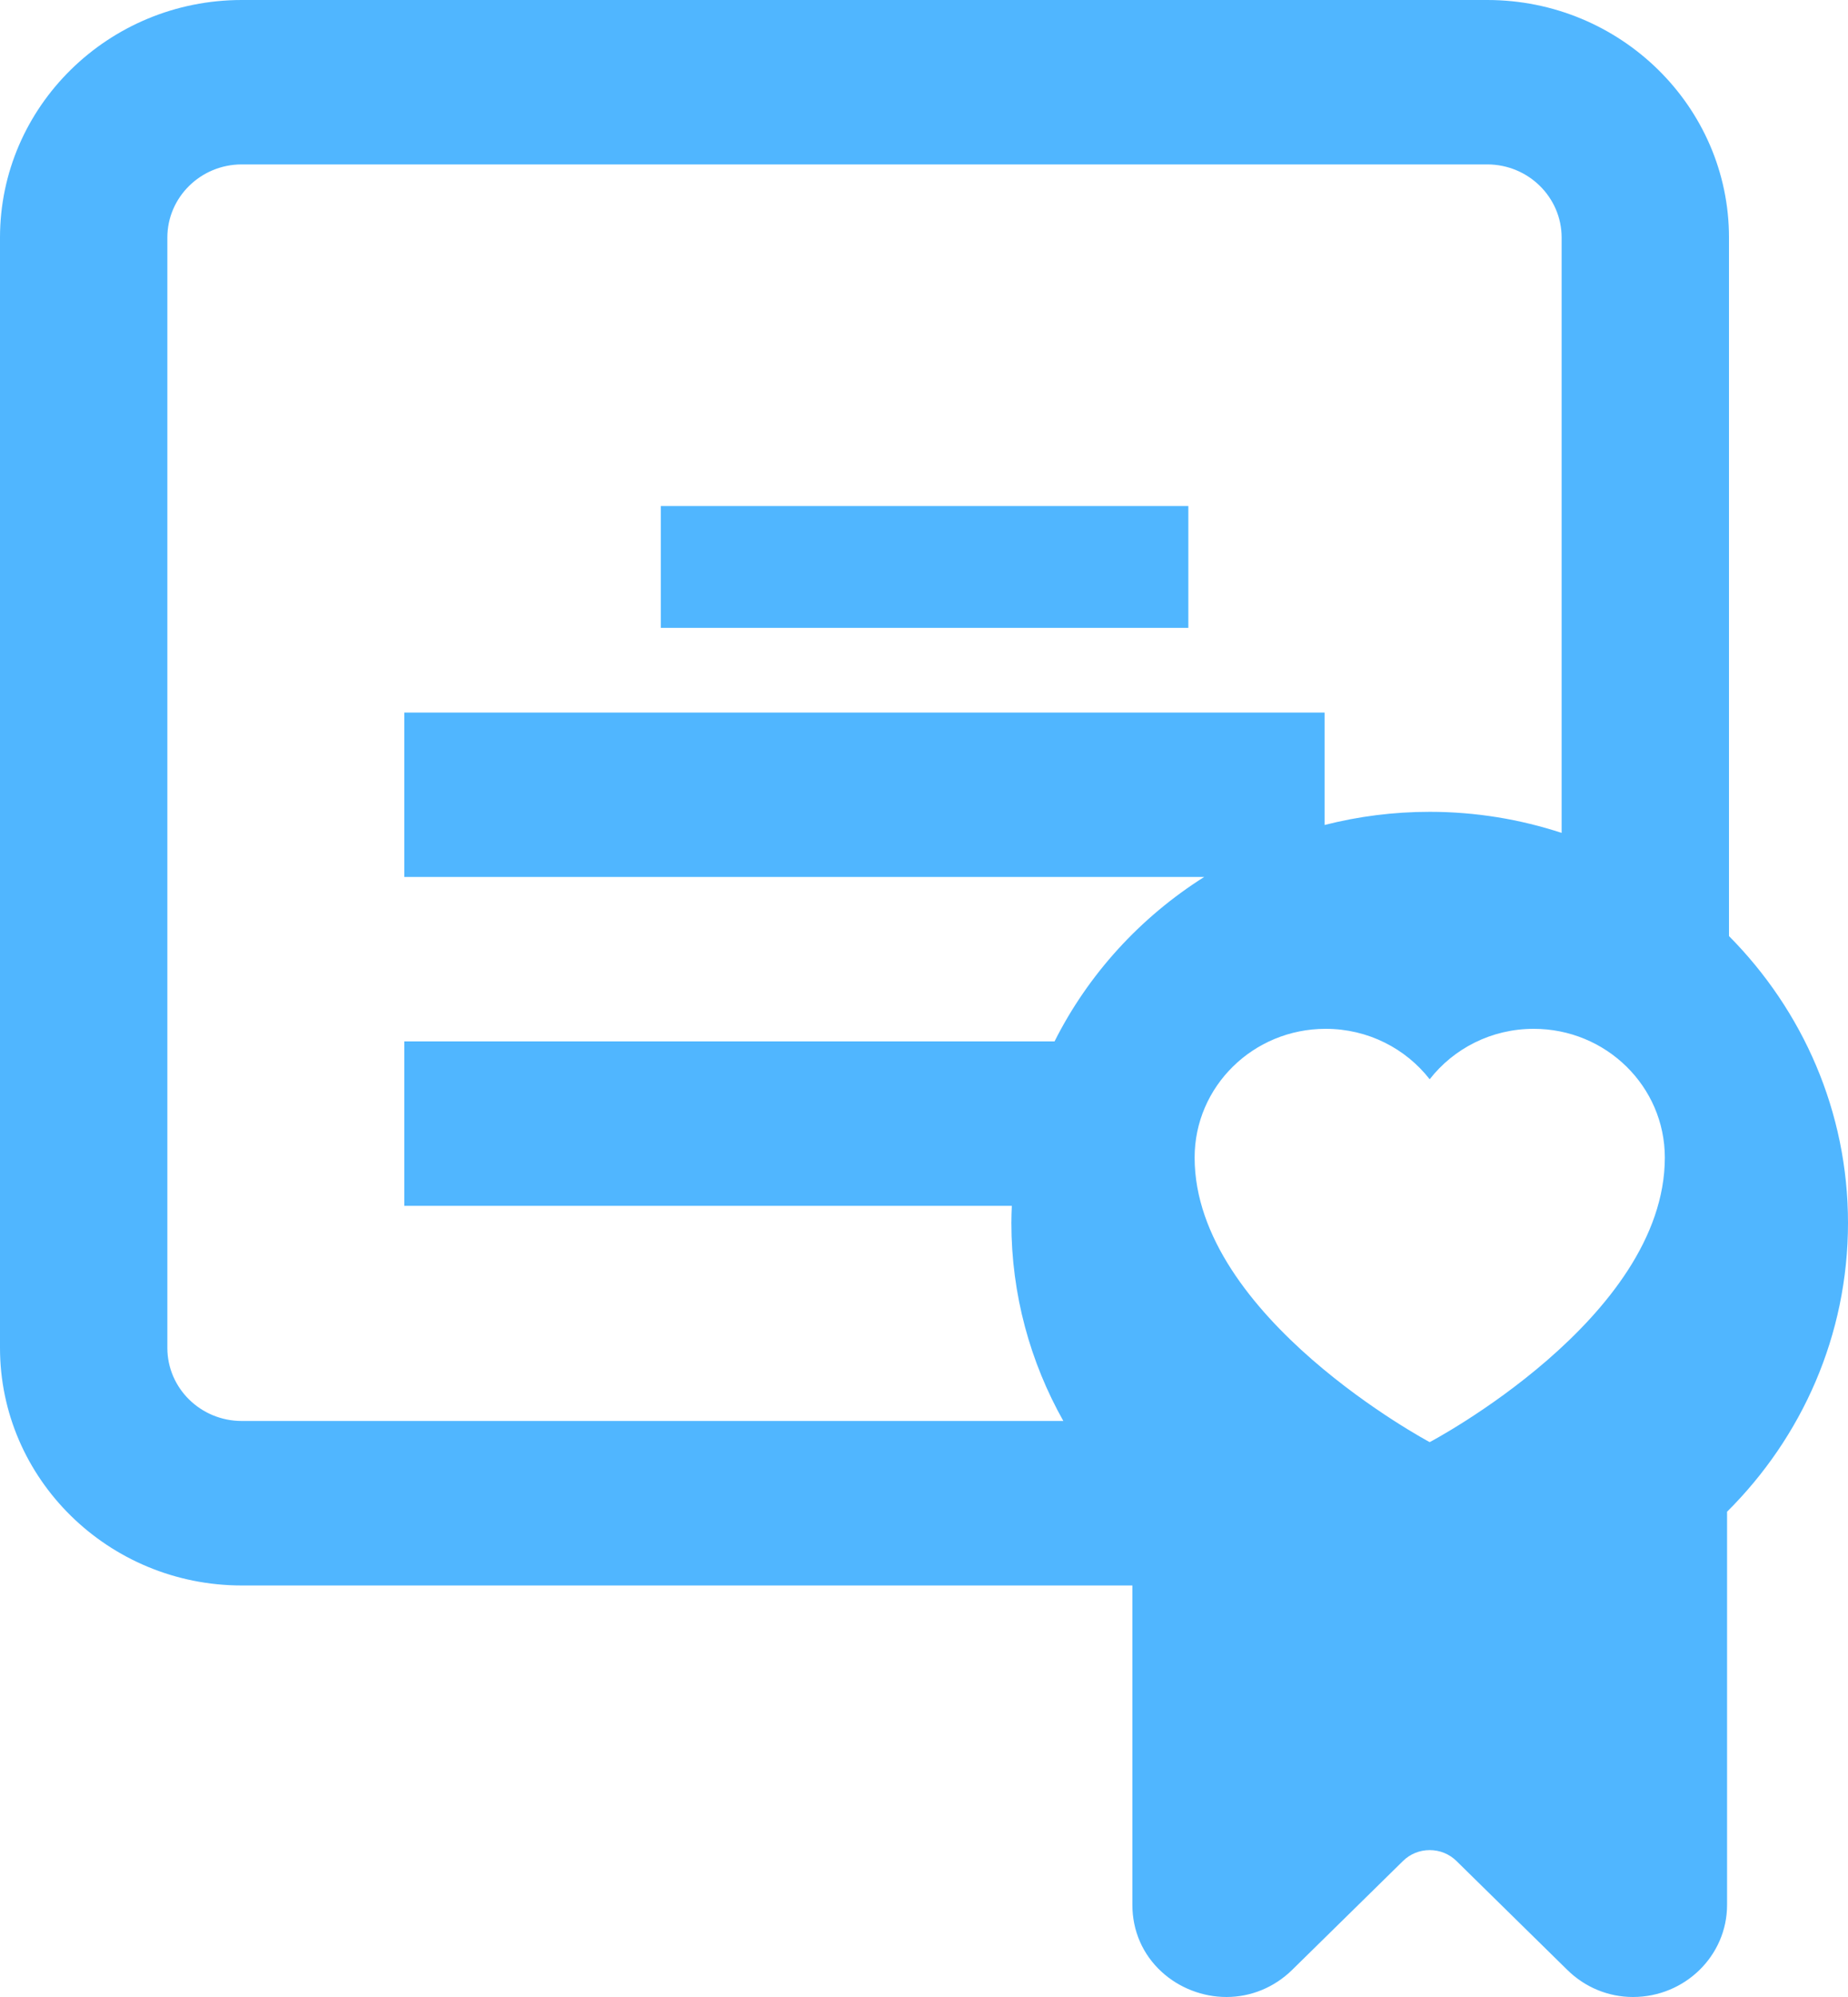 <svg width="25" height="27" viewBox="0 0 25 27" fill="none" xmlns="http://www.w3.org/2000/svg">
<path d="M16.076 6.842H8.94V8.489H16.076V6.842Z" fill="#50B6FF"/>
<path d="M23.39 12.656V3.212C23.39 1.441 21.923 0 20.12 0H3.27C1.467 0 0 1.441 0 3.212V18.224C0 19.995 1.467 21.436 3.27 21.436H15.319V25.755C15.319 26.105 15.459 26.426 15.715 26.66C15.95 26.876 16.269 27 16.591 27C16.924 27 17.239 26.87 17.48 26.634L18.98 25.161C19.076 25.066 19.205 25.014 19.341 25.014C19.478 25.014 19.606 25.066 19.703 25.161L21.203 26.634C21.443 26.87 21.759 27 22.091 27C22.793 27 23.364 26.442 23.364 25.755V20.439C24.375 19.434 25 18.055 25 16.534C25 15.027 24.385 13.659 23.39 12.656ZM14.266 14.08H5.47V16.303H13.688C13.685 16.38 13.682 16.457 13.682 16.534C13.682 17.505 13.938 18.418 14.385 19.212H3.27C2.715 19.212 2.264 18.769 2.264 18.224V3.212C2.264 2.667 2.715 2.223 3.27 2.223H20.12C20.675 2.223 21.126 2.667 21.126 3.212V11.261C20.564 11.077 19.965 10.976 19.341 10.976C18.85 10.976 18.374 11.038 17.919 11.154V9.634H5.47V11.857H16.29C15.427 12.402 14.723 13.171 14.266 14.08ZM19.341 19.498C19.341 19.498 16.161 17.806 16.161 15.651C16.161 14.689 16.954 13.91 17.934 13.91C18.507 13.91 19.017 14.177 19.341 14.592C19.665 14.177 20.175 13.91 20.748 13.91C21.728 13.91 22.522 14.689 22.522 15.651C22.522 17.826 19.341 19.498 19.341 19.498Z" fill="#50B6FF"/>
</svg>

